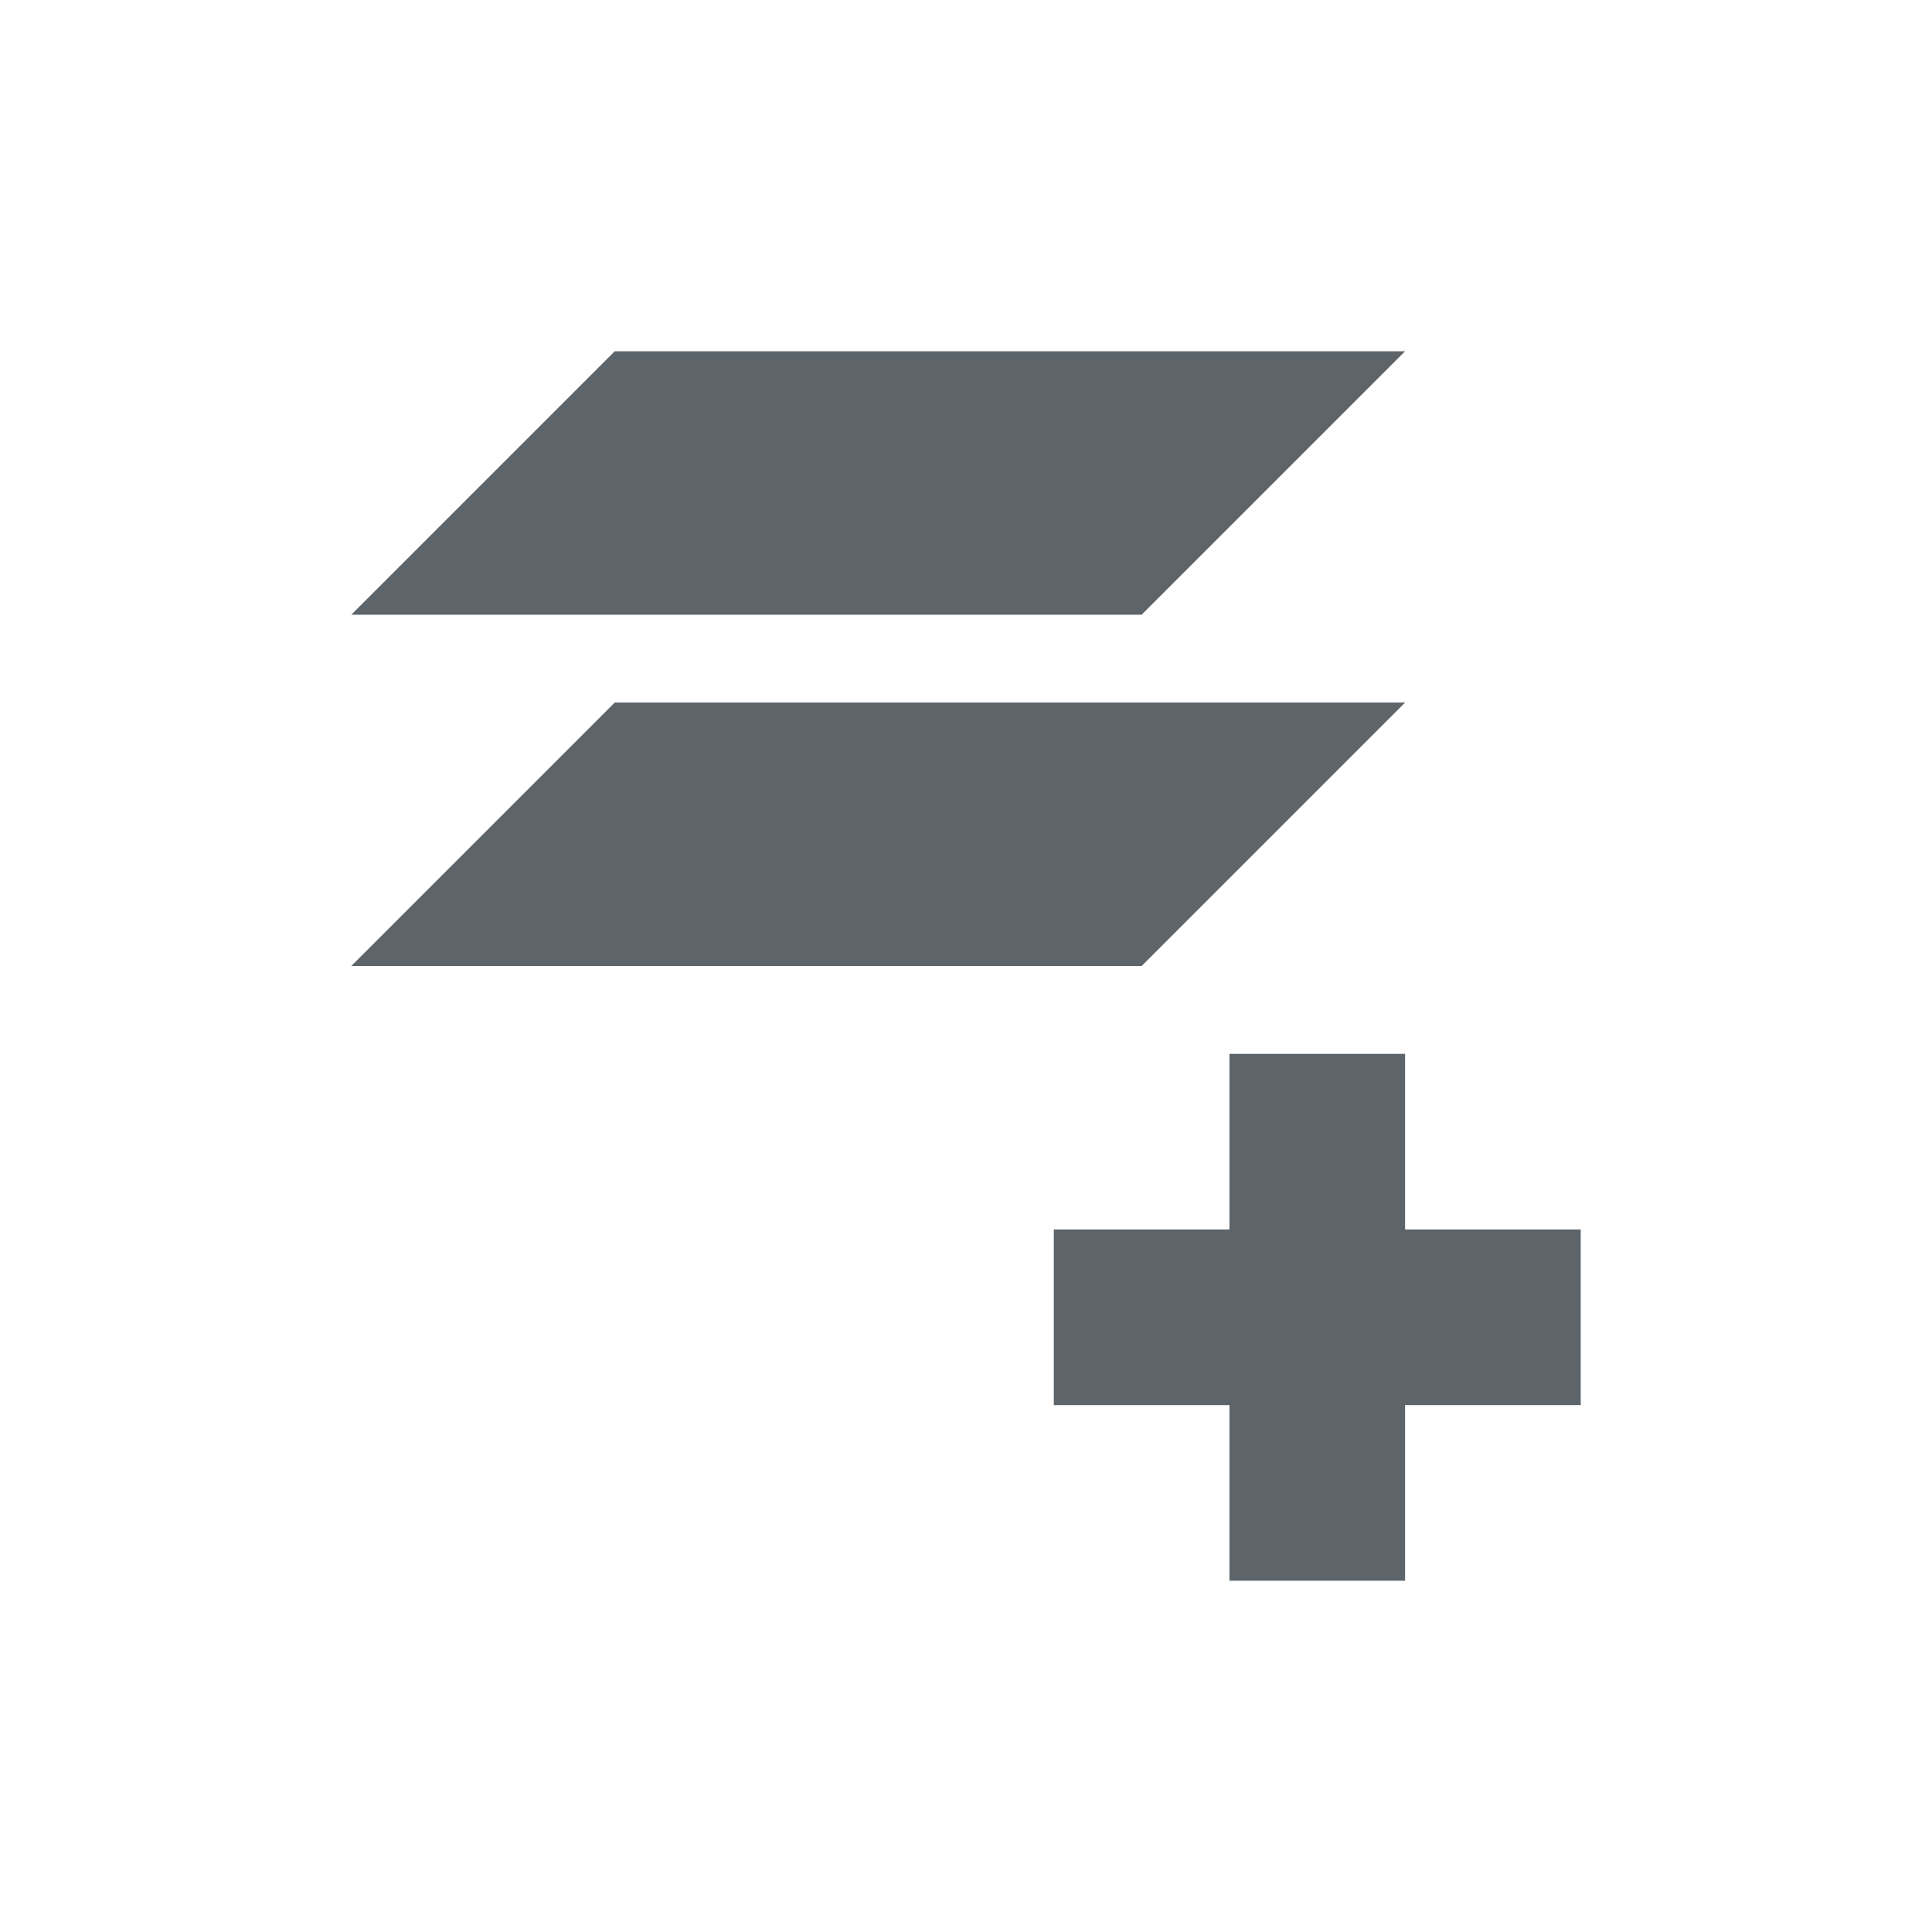 <svg xmlns="http://www.w3.org/2000/svg" width="22" height="22"><defs><style id="current-color-scheme" type="text/css"></style></defs><path d="M7 4L4 7h9l3-3H7zm0 4l-3 3h9l3-3H7zm7 4v2h-2v2h2v2h2v-2h2v-2h-2v-2h-2z" fill="currentColor" color="#5d656b"/></svg>